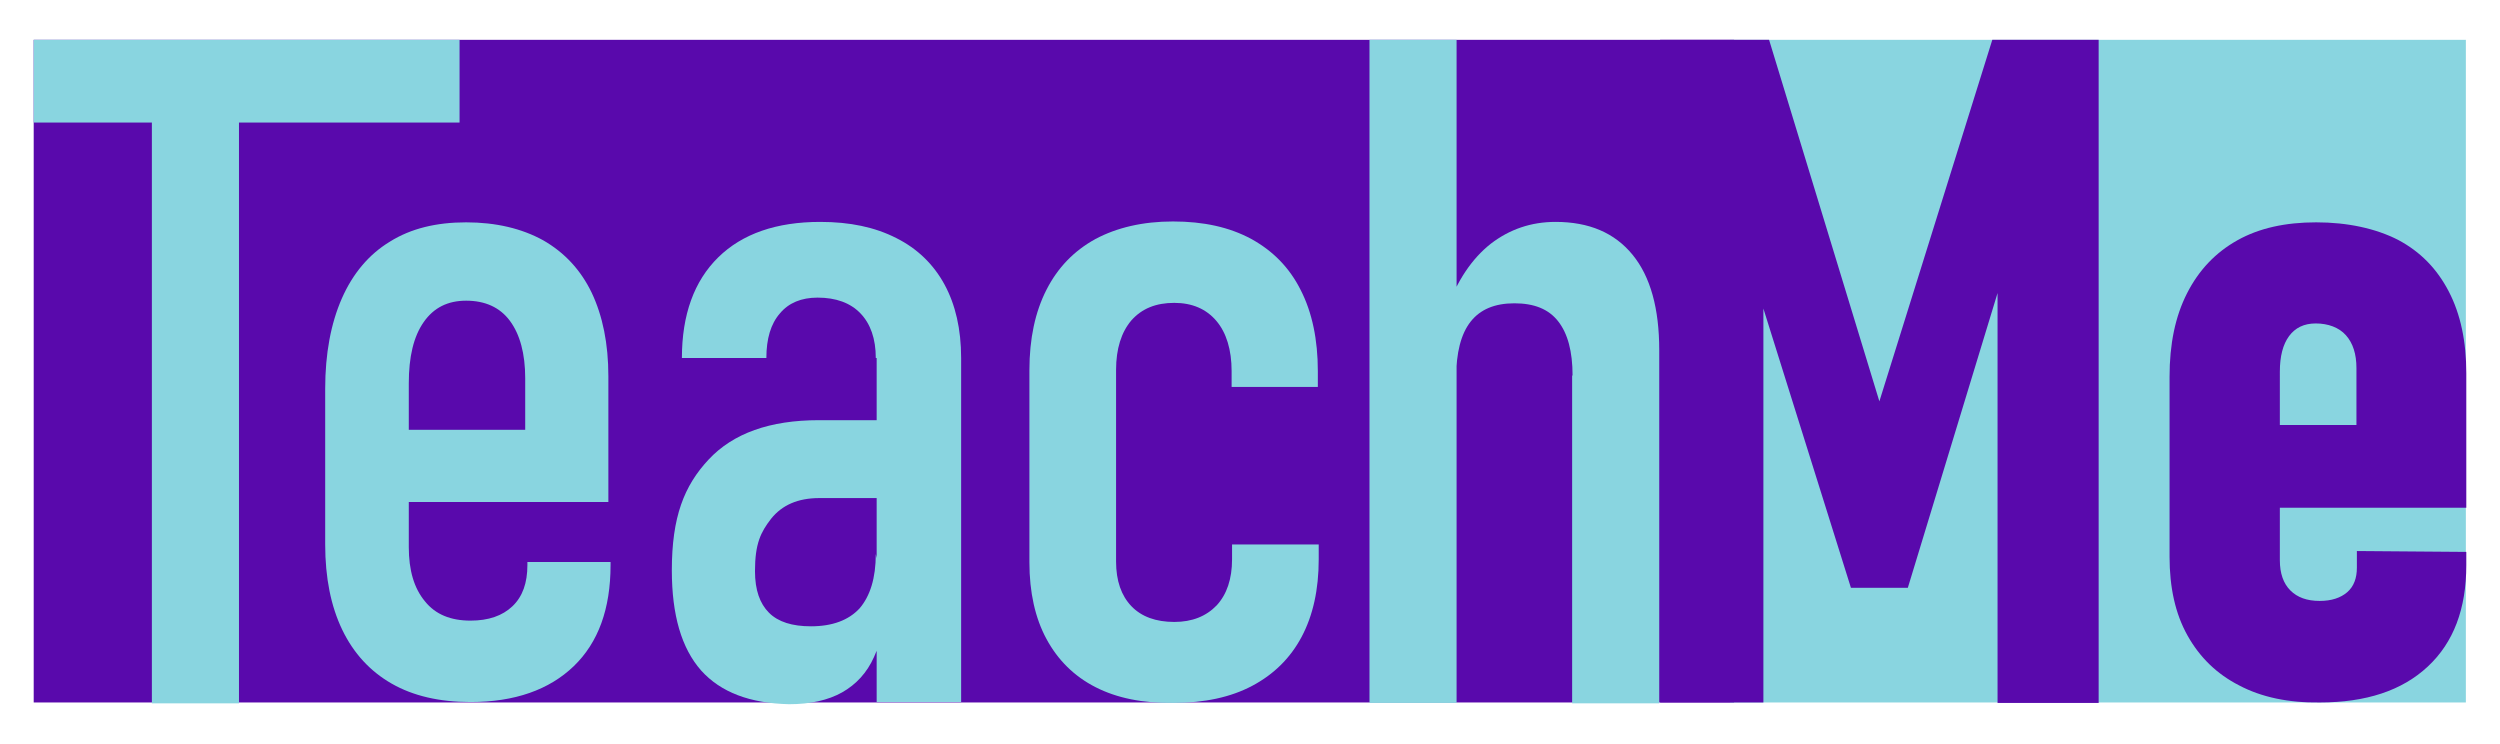 <?xml version="1.0" encoding="utf-8"?>
<!-- Generator: Adobe Illustrator 24.1.2, SVG Export Plug-In . SVG Version: 6.00 Build 0)  -->
<svg version="1.1" id="Capa_1" xmlns="http://www.w3.org/2000/svg" xmlns:xlink="http://www.w3.org/1999/xlink" x="0px" y="0px"
	 viewBox="0 0 571.2 169.9" style="enable-background:new 0 0 571.2 169.9;" xml:space="preserve">
<style type="text/css">
	.st0{fill:#5909AC;}
	.st1{fill:#89D5E0;}
</style>
<g>
	<rect x="7.7" y="9.1" class="st0" width="388.5" height="151.4"/>
	<rect x="395.3" y="9.1" class="st1" width="168.1" height="151.4"/>
	<g>
		<path class="st1" d="M7.7,9.1H105V28H7.7V9.1z M34.7,21.6h19.9v139.1H34.7V21.6z"/>
		<path class="st1" d="M89.5,156.2c-4.9-2.8-8.7-6.9-11.3-12.3c-2.6-5.4-3.9-11.9-3.9-19.5V88.8c0-8,1.3-14.9,3.8-20.6
			c2.5-5.7,6.2-10.1,11-13c4.8-3,10.6-4.4,17.4-4.4c6.8,0,12.7,1.4,17.6,4.1c4.9,2.8,8.6,6.8,11.1,12c2.5,5.3,3.8,11.6,3.8,19.1
			v28.7H88.2V98.2H120V86.4c0-5.6-1.2-10-3.5-13.1s-5.7-4.6-10-4.6c-4.2,0-7.4,1.6-9.7,4.9c-2.3,3.3-3.4,7.9-3.4,14V125
			c0,5.3,1.2,9.4,3.7,12.4c2.4,3,5.9,4.4,10.4,4.4c4.1,0,7.3-1.1,9.6-3.3c2.3-2.2,3.4-5.3,3.4-9.4v-0.7h19v0.7
			c0,10-2.8,17.7-8.4,23.1c-5.6,5.4-13.5,8.2-23.6,8.2C100.4,160.4,94.4,159,89.5,156.2z"/>
		<path class="st1" d="M160.2,153.2c-4.5-5.1-6.7-12.7-6.7-22.9c0-12.2,2.8-19.3,8.4-25.3c5.6-6,14-9,25.2-9H201l1.5,17.8h-15.3
			c-4.9,0-8.5,1.6-11,4.7c-2.4,3.1-3.7,5.7-3.7,12c0,4.3,1.1,7.4,3.2,9.5c2.1,2.1,5.3,3.1,9.6,3.1c4.9,0,8.6-1.4,11.1-4.1
			c2.4-2.8,3.7-6.9,3.7-12.4l2.2,10c-0.1,5.4-0.9,9.9-2.6,13.5c-1.6,3.6-4.1,6.3-7.3,8.1s-7.3,2.7-12.1,2.7
			C171.4,160.7,164.7,158.2,160.2,153.2z M200.1,81.8c0-4.4-1.2-7.8-3.5-10.2c-2.3-2.4-5.6-3.6-9.8-3.6c-3.7,0-6.6,1.2-8.6,3.6
			c-2.1,2.4-3.1,5.8-3.1,10.2h-19.3c0-9.9,2.8-17.6,8.3-23c5.5-5.4,13.3-8.1,23.3-8.1c6.8,0,12.5,1.2,17.4,3.7
			c4.8,2.4,8.5,6,11,10.6c2.5,4.6,3.8,10.2,3.8,16.8v78.6h-19.3V81.8z"/>
		<path class="st1" d="M250.3,157c-4.9-2.5-8.6-6.2-11.2-11c-2.6-4.8-3.9-10.7-3.9-17.5V84.6c0-7.2,1.3-13.3,3.9-18.4
			c2.6-5.1,6.3-8.9,11.2-11.6c4.9-2.6,10.8-4,17.7-4c7,0,12.9,1.3,17.9,4c4.9,2.7,8.7,6.5,11.3,11.7c2.6,5.1,3.9,11.3,3.9,18.5v3.6
			h-19.7v-3.6c0-4.9-1.2-8.8-3.5-11.5c-2.3-2.7-5.5-4.1-9.6-4.1c-4.2,0-7.4,1.3-9.8,4c-2.3,2.7-3.5,6.5-3.5,11.3v43.8
			c0,4.4,1.2,7.8,3.5,10.2c2.3,2.4,5.6,3.6,9.8,3.6c4.1,0,7.3-1.3,9.7-3.8c2.3-2.5,3.5-6,3.5-10.5v-3.4h19.8v3.4
			c0,6.9-1.3,12.8-3.9,17.7c-2.6,4.9-6.4,8.6-11.3,11.2c-4.9,2.6-10.9,3.9-18,3.9C261.1,160.7,255.2,159.5,250.3,157z"/>
		<path class="st1" d="M312.9,9.1h19.9v151.5h-19.9V9.1z M359.3,85.8c0-5.5-1.1-9.6-3.3-12.4c-2.2-2.8-5.5-4.1-10-4.1
			c-4.5,0-7.8,1.4-10,4.2c-2.2,2.8-3.3,7.1-3.3,12.8l-2.2-15.4c2.4-6.8,5.8-11.8,10.1-15.2c4.3-3.3,9.2-5,14.8-5
			c7.7,0,13.5,2.5,17.6,7.5c4.1,5,6.1,12.3,6.1,21.8v80.7h-19.9V85.8z"/>
	</g>
	<g>
		<path class="st0" d="M455.2,9.1h24.3v151.5h-23.1V55l1.6,6.7l-22.1,72.6h-13l-22.1-70.5l2.1-8.8v105.5h-23.6V9.1h24.9l25.2,82.6
			L455.2,9.1z"/>
		<path class="st0" d="M511.6,156.6c-5.1-2.6-9-6.4-11.8-11.4s-4.1-11-4.1-18V86.1c0-7.5,1.3-13.8,4-19.1s6.5-9.3,11.5-12.1
			c5-2.8,11-4.1,18-4.1c7.2,0,13.6,1.4,18.7,4c5.1,2.7,8.9,6.6,11.6,11.8c2.7,5.2,4,11.4,4,18.7V116l-46.9,0V97.1l21.8,0v-13
			c0-3.2-0.8-5.7-2.4-7.5c-1.6-1.8-4.1-2.7-6.9-2.7c-2.7,0-4.7,1-6.1,2.9c-1.4,1.9-2.1,4.6-2.1,8.1V128c0,3,0.8,5.3,2.4,6.9
			c1.6,1.6,3.8,2.4,6.7,2.4c2.7,0,4.8-0.7,6.3-2s2.2-3.2,2.2-5.6v-3.8l25,0.2v3c0,10-2.9,17.7-8.8,23.2c-5.9,5.5-14.1,8.2-24.7,8.2
			C522.9,160.6,516.7,159.3,511.6,156.6z"/>
	</g>
</g>
</svg>
